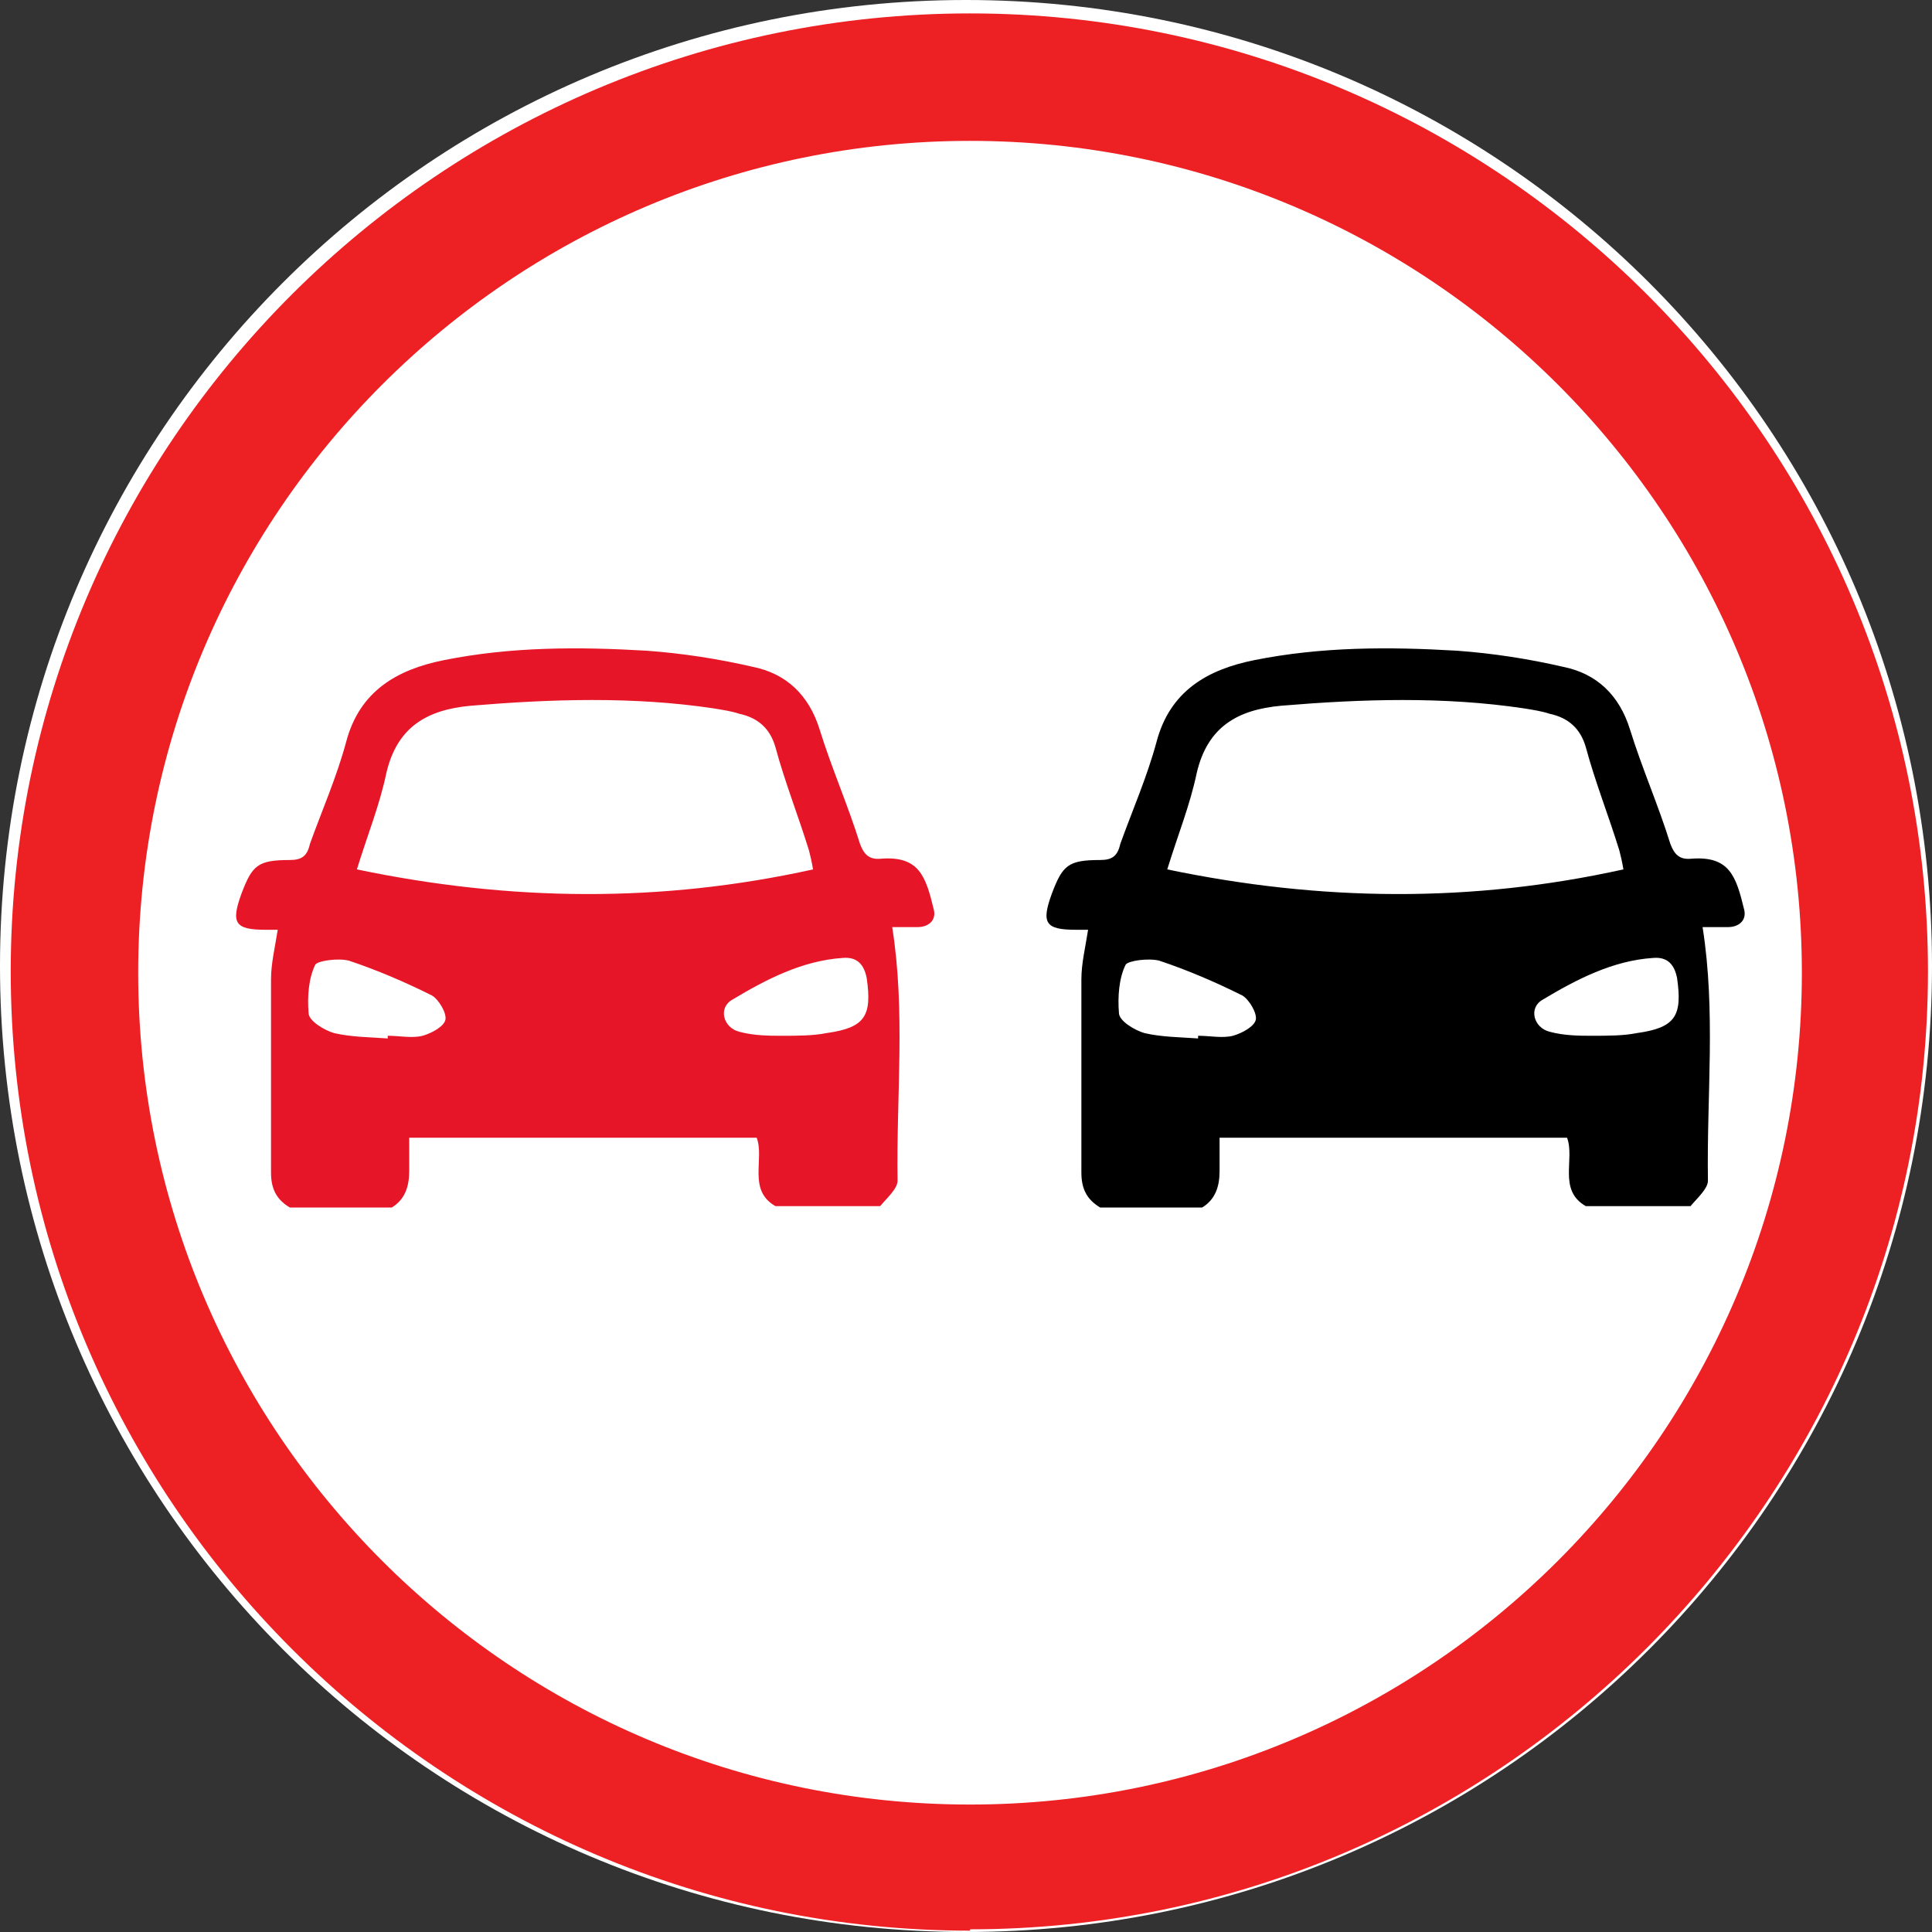 <?xml version="1.0" encoding="UTF-8"?>
<svg id="_50m" data-name="50m" xmlns="http://www.w3.org/2000/svg" version="1.1" viewBox="0 0 144 144">
  <rect x="0" y="0" width="144" height="144" fill="#333333" stroke="none"/>
  <defs>
    <style>
      .cls-1 {
        fill: #ed2024;
      }

      .cls-1, .cls-2, .cls-3, .cls-4 {
        stroke-width: 0px;
      }

      .cls-2 {
        fill: #000;
      }

      .cls-3 {
        fill: #e61628;
      }

      .cls-4 {
        fill: #fff;
      }
    </style>
  </defs>
  <path class="cls-4" d="M144,72c0,39.8-32.2,72-72,72S0,111.8,0,72,32.2,0,72,0s72,32.2,72,72Z"/>
  <path class="cls-1" d="M72.3,143.9C32.9,143.9.8,111.8.8,72.4S32.9,1,72.3,1s71.4,32.1,71.4,71.4-32.1,71.4-71.4,71.4ZM72.3,10.5c-34.2,0-62,27.8-62,62s27.8,62,62,62,62-27.8,62-62S106.5,10.5,72.3,10.5Z"/>
  <path class="cls-3" d="M21.6,90c-1-.6-1.4-1.4-1.4-2.6,0-4.8,0-9.6,0-14.4,0-1.2.3-2.4.5-3.7-.3,0-.6,0-.9,0-2.3,0-2.6-.5-1.8-2.7.8-2.1,1.2-2.5,3.6-2.5.9,0,1.3-.3,1.5-1.2.9-2.5,2-5,2.7-7.6,1-3.8,3.8-5.4,7.3-6.1,5-1,10-1,15.1-.7,2.7.2,5.3.6,7.9,1.2,2.5.5,4.2,2.1,5,4.7.9,2.9,2.1,5.6,3,8.5.3.8.7,1.2,1.6,1.1,2.8-.2,3.3,1.3,3.9,3.8.2.8-.4,1.3-1.2,1.3-.6,0-1.3,0-1.9,0,1,6.3.3,12.6.4,18.9,0,.6-.8,1.3-1.3,1.9h-7.8c-2.1-1.2-.8-3.5-1.4-5.1h-25.9c0,.9,0,1.7,0,2.5,0,1.1-.3,2.1-1.3,2.7h-7.8ZM60.6,64.8c-.1-.6-.2-1-.3-1.4-.8-2.6-1.8-5.1-2.5-7.7-.4-1.4-1.3-2.2-2.7-2.5-.6-.2-1.3-.3-1.9-.4-6-.9-12.1-.7-18.1-.2-3.3.3-5.5,1.6-6.3,5-.5,2.4-1.4,4.6-2.2,7.2,11.5,2.4,22.7,2.5,34,0ZM28.9,77.3s0,0,0-.1c.9,0,1.8.2,2.6,0,.7-.2,1.6-.7,1.7-1.2.1-.5-.5-1.5-1-1.8-2-1-4.1-1.9-6.2-2.6-.8-.2-2.3,0-2.5.3-.5,1-.6,2.4-.5,3.6,0,.6,1.2,1.3,1.9,1.5,1.3.3,2.6.3,4,.4ZM58.2,77.2c1.3,0,2.4,0,3.4-.2,2.9-.4,3.4-1.3,3-4.1-.2-1-.7-1.6-1.8-1.5-3,.2-5.7,1.6-8.2,3.1-1.1.6-.7,2.1.5,2.4,1.1.3,2.3.3,3.1.3Z"/>
  <path class="cls-2" d="M82,90c-1-.6-1.4-1.4-1.4-2.6,0-4.8,0-9.6,0-14.4,0-1.2.3-2.4.5-3.7-.3,0-.6,0-.9,0-2.3,0-2.6-.5-1.8-2.7.8-2.1,1.2-2.5,3.6-2.5.9,0,1.3-.3,1.5-1.2.9-2.5,2-5,2.7-7.6,1-3.8,3.8-5.4,7.3-6.1,5-1,10-1,15.1-.7,2.7.2,5.3.6,7.9,1.2,2.5.5,4.2,2.1,5,4.7.9,2.9,2.1,5.6,3,8.5.3.8.7,1.2,1.6,1.1,2.8-.2,3.3,1.3,3.9,3.8.2.8-.4,1.3-1.2,1.3-.6,0-1.3,0-1.9,0,1,6.3.3,12.6.4,18.9,0,.6-.8,1.3-1.3,1.9h-7.8c-2.1-1.2-.8-3.5-1.4-5.1h-25.9c0,.9,0,1.7,0,2.5,0,1.1-.3,2.1-1.3,2.7h-7.8ZM121,64.8c-.1-.6-.2-1-.3-1.4-.8-2.6-1.8-5.1-2.5-7.7-.4-1.4-1.3-2.2-2.7-2.5-.6-.2-1.3-.3-1.9-.4-6-.9-12.1-.7-18.1-.2-3.3.3-5.5,1.6-6.3,5-.5,2.4-1.4,4.6-2.2,7.2,11.5,2.4,22.7,2.5,34,0ZM89.3,77.3s0,0,0-.1c.9,0,1.8.2,2.6,0,.7-.2,1.6-.7,1.7-1.2.1-.5-.5-1.5-1-1.8-2-1-4.1-1.9-6.2-2.6-.8-.2-2.3,0-2.5.3-.5,1-.6,2.4-.5,3.6,0,.6,1.2,1.3,1.9,1.5,1.3.3,2.6.3,4,.4ZM118.6,77.2c1.3,0,2.4,0,3.4-.2,2.9-.4,3.4-1.3,3-4.1-.2-1-.7-1.6-1.8-1.5-3,.2-5.7,1.6-8.2,3.1-1.1.6-.7,2.1.5,2.4,1.1.3,2.3.3,3.1.3Z"/>
</svg>